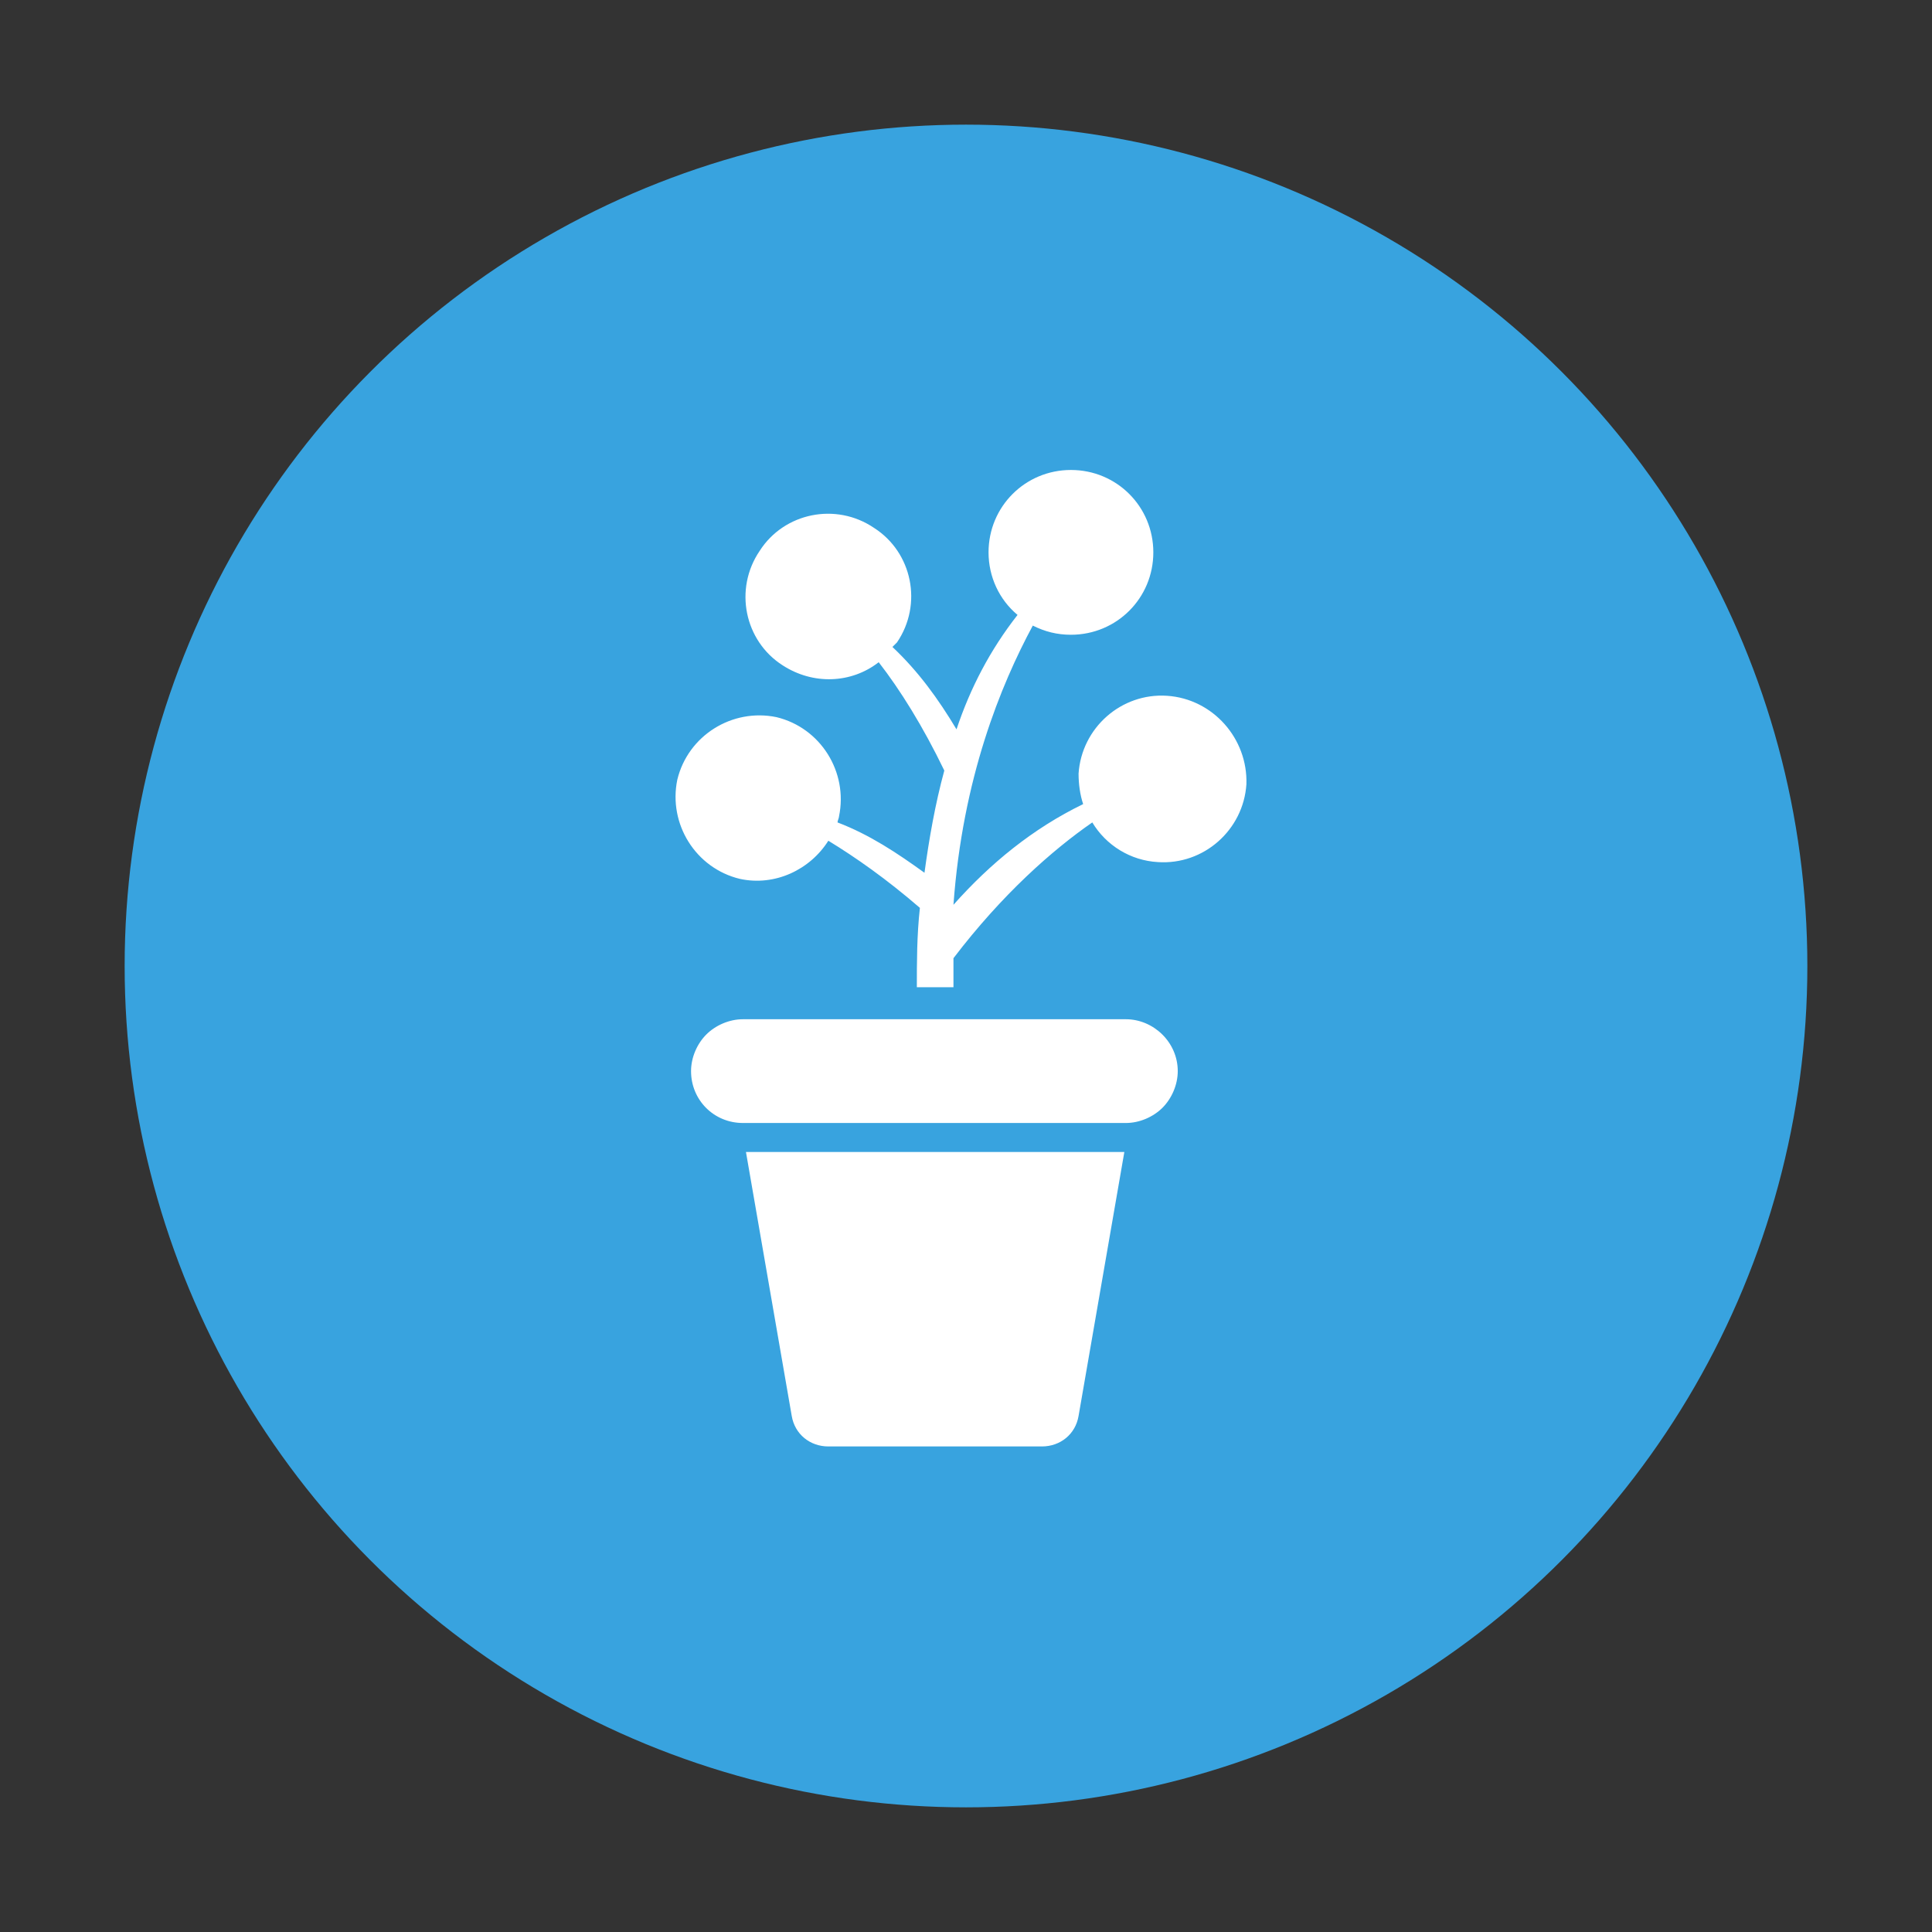 <svg width="124" height="124" viewBox="0 0 124 124" fill="none" xmlns="http://www.w3.org/2000/svg">
<rect x="0" y="0" width="124" height="124" fill="#333333" stroke="none"/>
<circle cx="62" cy="62" r="54" fill="#38A3DF"/>
<path d="M74.905 44.657C71.967 44.461 69.421 46.713 69.225 49.651C69.225 50.336 69.323 51.022 69.519 51.609C66.287 53.176 63.545 55.428 61.195 58.072C61.783 49.944 64.231 43.971 66.287 40.152C67.071 40.544 67.854 40.74 68.735 40.74C71.673 40.74 74.023 38.39 74.023 35.452C74.023 32.514 71.673 30.164 68.735 30.164C65.798 30.164 63.447 32.514 63.447 35.452C63.447 37.019 64.133 38.488 65.308 39.467C63.545 41.719 62.272 44.167 61.391 46.811C60.216 44.853 58.943 43.09 57.278 41.523L57.572 41.23C59.237 38.782 58.551 35.452 56.103 33.885C53.655 32.221 50.325 32.906 48.759 35.354C47.094 37.802 47.779 41.132 50.227 42.699C52.186 43.971 54.634 43.874 56.397 42.503C57.768 44.265 59.237 46.615 60.608 49.455C60.02 51.61 59.628 53.862 59.335 56.016C57.572 54.743 55.809 53.568 53.753 52.785C53.753 52.687 53.851 52.491 53.851 52.393C54.438 49.553 52.676 46.713 49.836 46.028C46.996 45.44 44.156 47.203 43.471 50.043C42.883 52.883 44.646 55.723 47.486 56.408C49.738 56.898 51.99 55.821 53.165 53.96C54.928 55.037 56.886 56.408 59.041 58.269C58.845 60.031 58.845 61.794 58.845 63.361H61.195V61.5C64.329 57.387 67.56 54.547 70.106 52.785C70.988 54.254 72.555 55.233 74.317 55.331C77.255 55.527 79.801 53.274 79.997 50.337C80.095 47.399 77.843 44.853 74.905 44.657V44.657Z" fill="white"/>
<path d="M50.815 90.877C51.011 92.052 51.99 92.836 53.165 92.836H66.875C68.05 92.836 69.029 92.052 69.225 90.877L72.163 73.936H47.877L50.815 90.877Z" fill="white"/>
<path d="M72.261 65.417H47.683C46.801 65.417 45.92 65.809 45.333 66.396C44.745 66.984 44.353 67.865 44.353 68.746C44.353 70.607 45.822 72.076 47.683 72.076H72.261C73.143 72.076 74.024 71.684 74.612 71.097C75.199 70.509 75.591 69.628 75.591 68.746C75.591 66.886 74.024 65.417 72.261 65.417Z" fill="white"/>
</svg>
